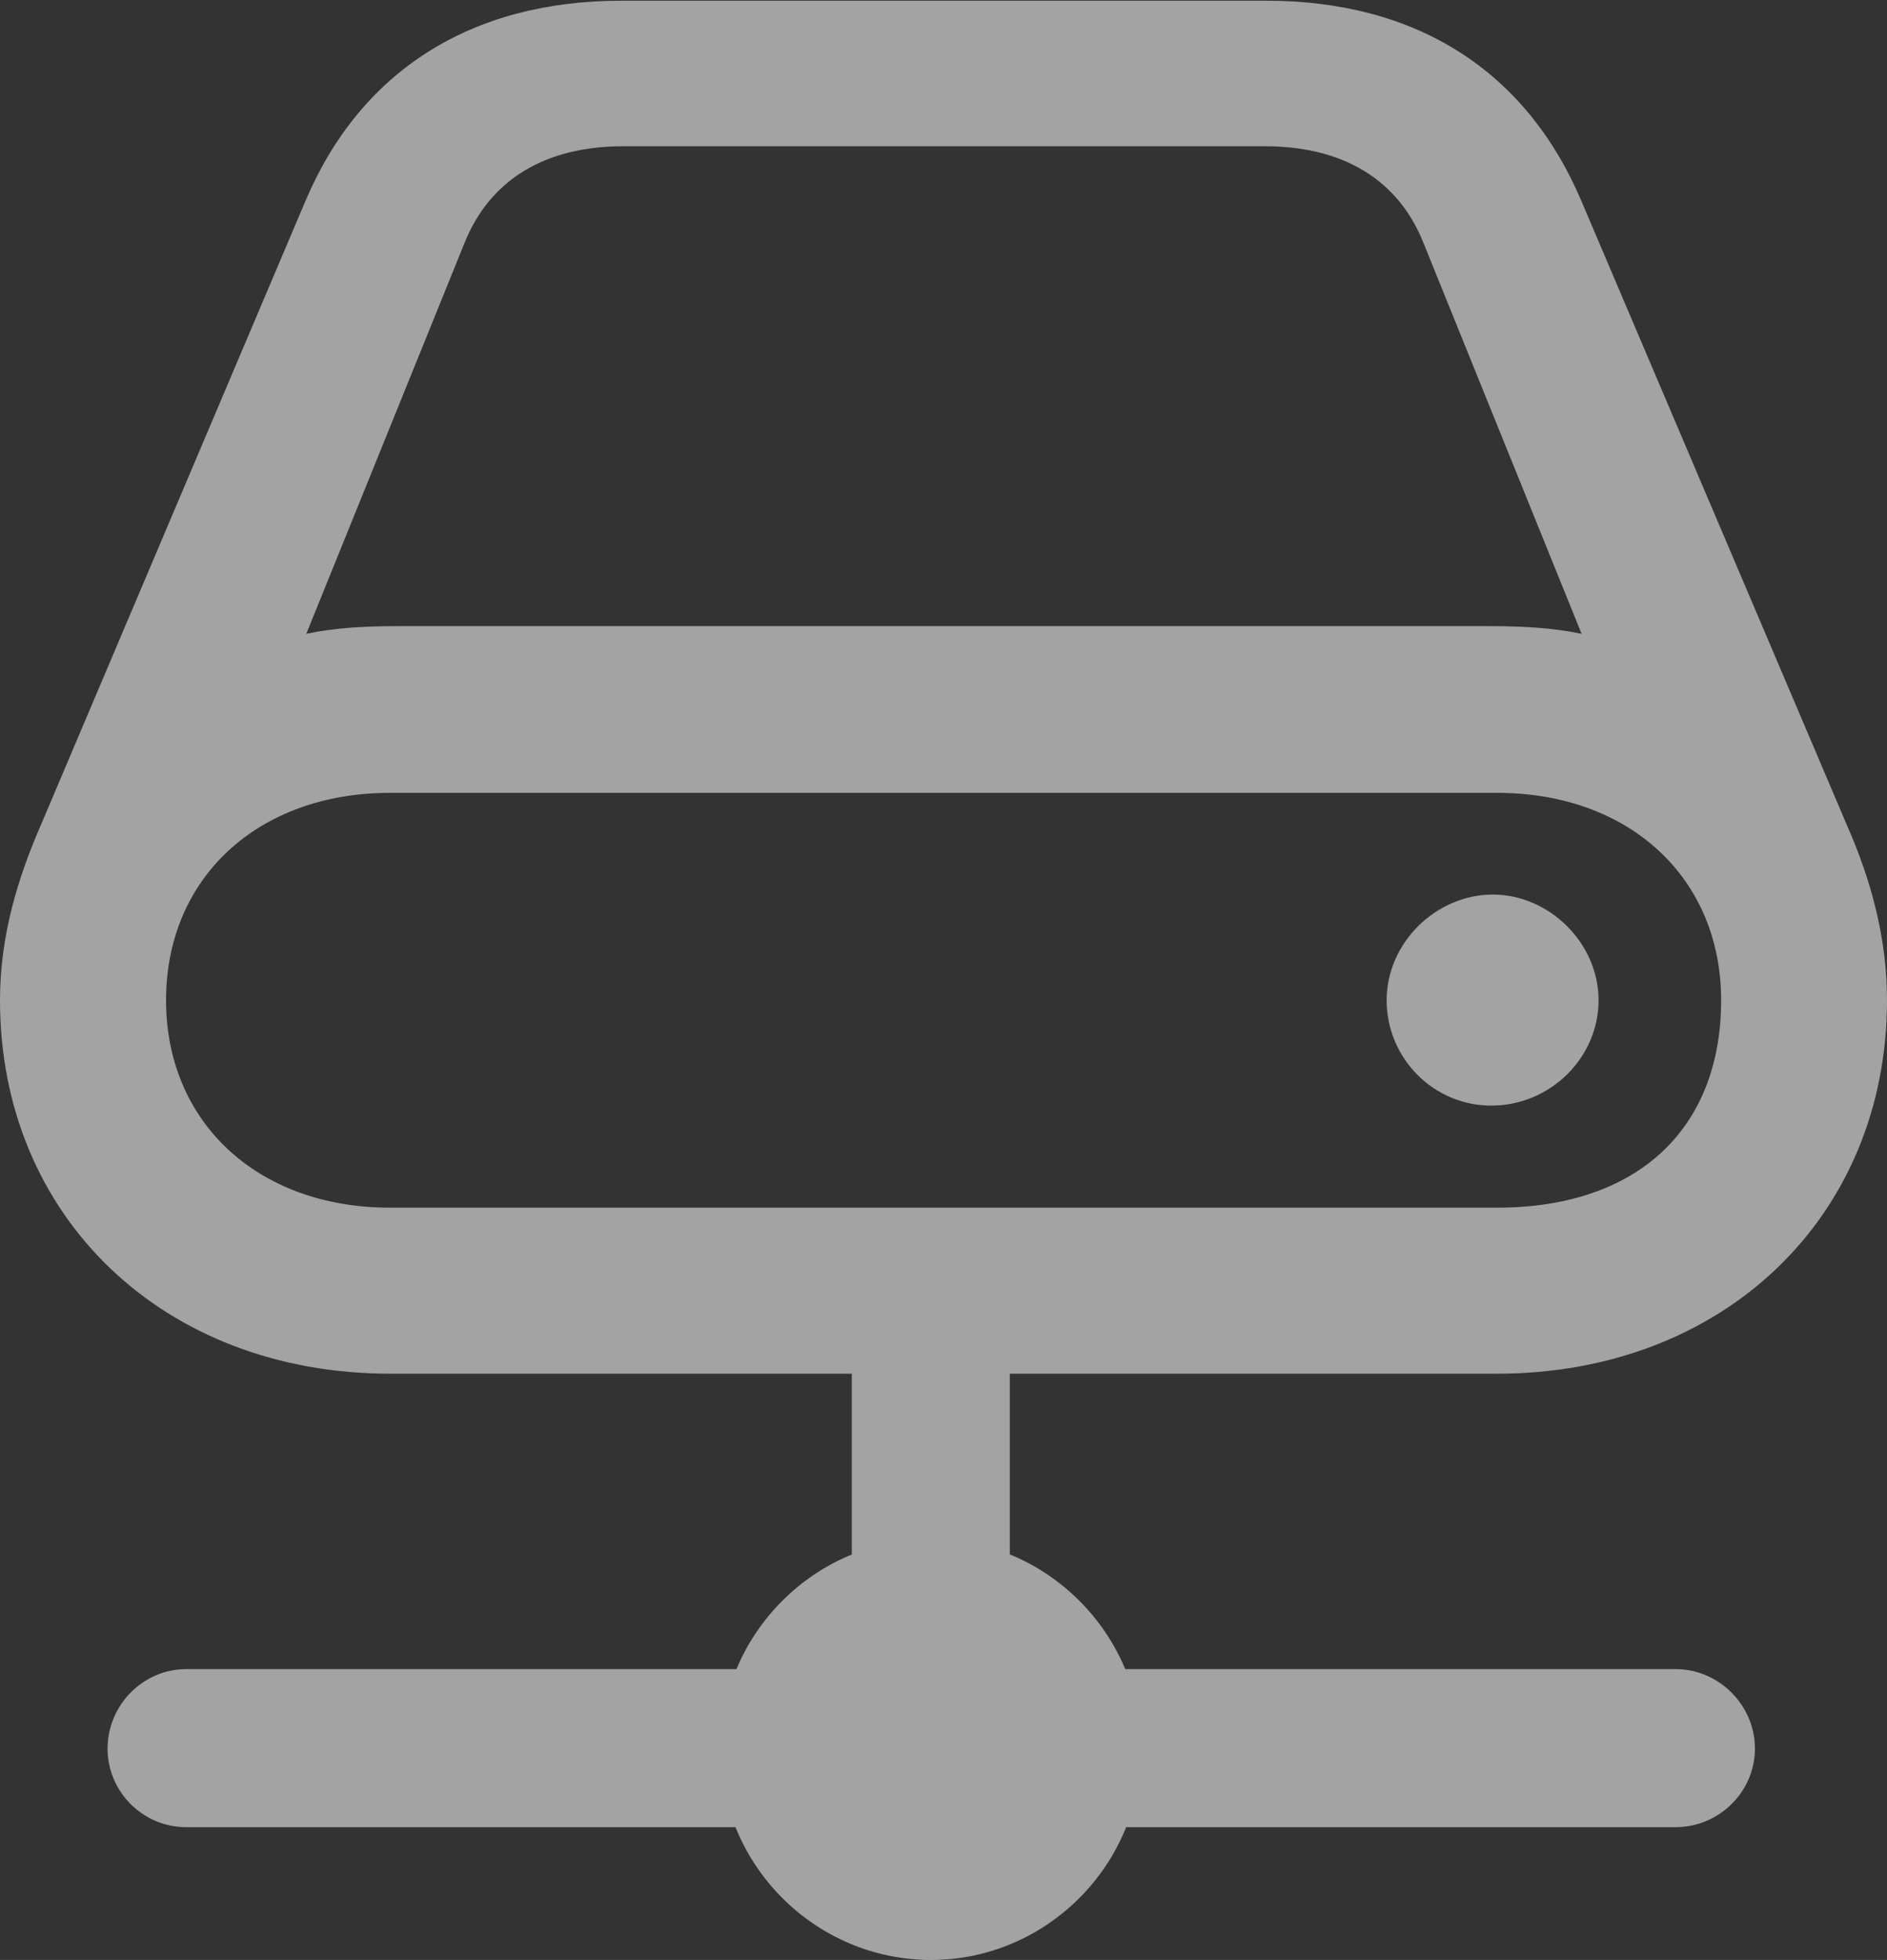 <?xml version="1.0" encoding="UTF-8"?>
<!--Generator: Apple Native CoreSVG 232.5-->
<!DOCTYPE svg
PUBLIC "-//W3C//DTD SVG 1.1//EN"
       "http://www.w3.org/Graphics/SVG/1.1/DTD/svg11.dtd">
<svg version="1.1" xmlns="http://www.w3.org/2000/svg" xmlns:xlink="http://www.w3.org/1999/xlink" width="21.262" height="22.078">
 <rect width="100%" height="100%" fill="#333333" stroke="none"/>
 <g>
  <rect height="22.078" opacity="0" width="21.262" x="0" y="0"/>
  <path d="M0 11.267C0 13.708 1.843 15.474 4.396 15.474L16.868 15.474C19.419 15.474 21.262 13.708 21.262 11.267C21.262 10.564 21.081 9.911 20.815 9.306L17.818 2.263C17.196 0.798 15.96 0.008 14.267 0.008L7 0.008C5.314 0.008 4.064 0.795 3.442 2.263L0.468 9.276C0.203 9.881 0 10.537 0 11.267ZM3.451 7.14L5.231 2.744C5.518 2.024 6.14 1.647 7.029 1.647L14.246 1.647C15.135 1.647 15.758 2.024 16.042 2.744L17.821 7.14C17.519 7.075 17.17 7.053 16.78 7.053L4.486 7.053C4.094 7.053 3.746 7.075 3.451 7.14ZM1.871 11.267C1.871 9.893 2.901 8.931 4.396 8.931L16.868 8.931C18.363 8.931 19.393 9.893 19.393 11.267C19.393 12.722 18.444 13.604 16.868 13.604L4.396 13.604C2.901 13.604 1.871 12.641 1.871 11.267ZM15.624 11.267C15.624 11.924 16.159 12.464 16.821 12.454C17.469 12.446 18.012 11.916 18.012 11.267C18.012 10.624 17.457 10.077 16.821 10.077C16.177 10.077 15.624 10.624 15.624 11.267ZM9.598 19.781L11.378 19.781L11.378 14.418L9.598 14.418ZM2.097 20.582L18.881 20.582C19.369 20.582 19.774 20.184 19.774 19.697C19.774 19.209 19.369 18.802 18.881 18.802L2.097 18.802C1.61 18.802 1.212 19.209 1.212 19.697C1.212 20.184 1.61 20.582 2.097 20.582ZM10.491 22.078C11.79 22.078 12.859 21.009 12.859 19.703C12.859 18.405 11.79 17.335 10.491 17.335C9.185 17.335 8.118 18.405 8.118 19.703C8.118 21.009 9.185 22.078 10.491 22.078Z" fill="#ffffff" fill-opacity="0.55"/>
 </g>
</svg>
